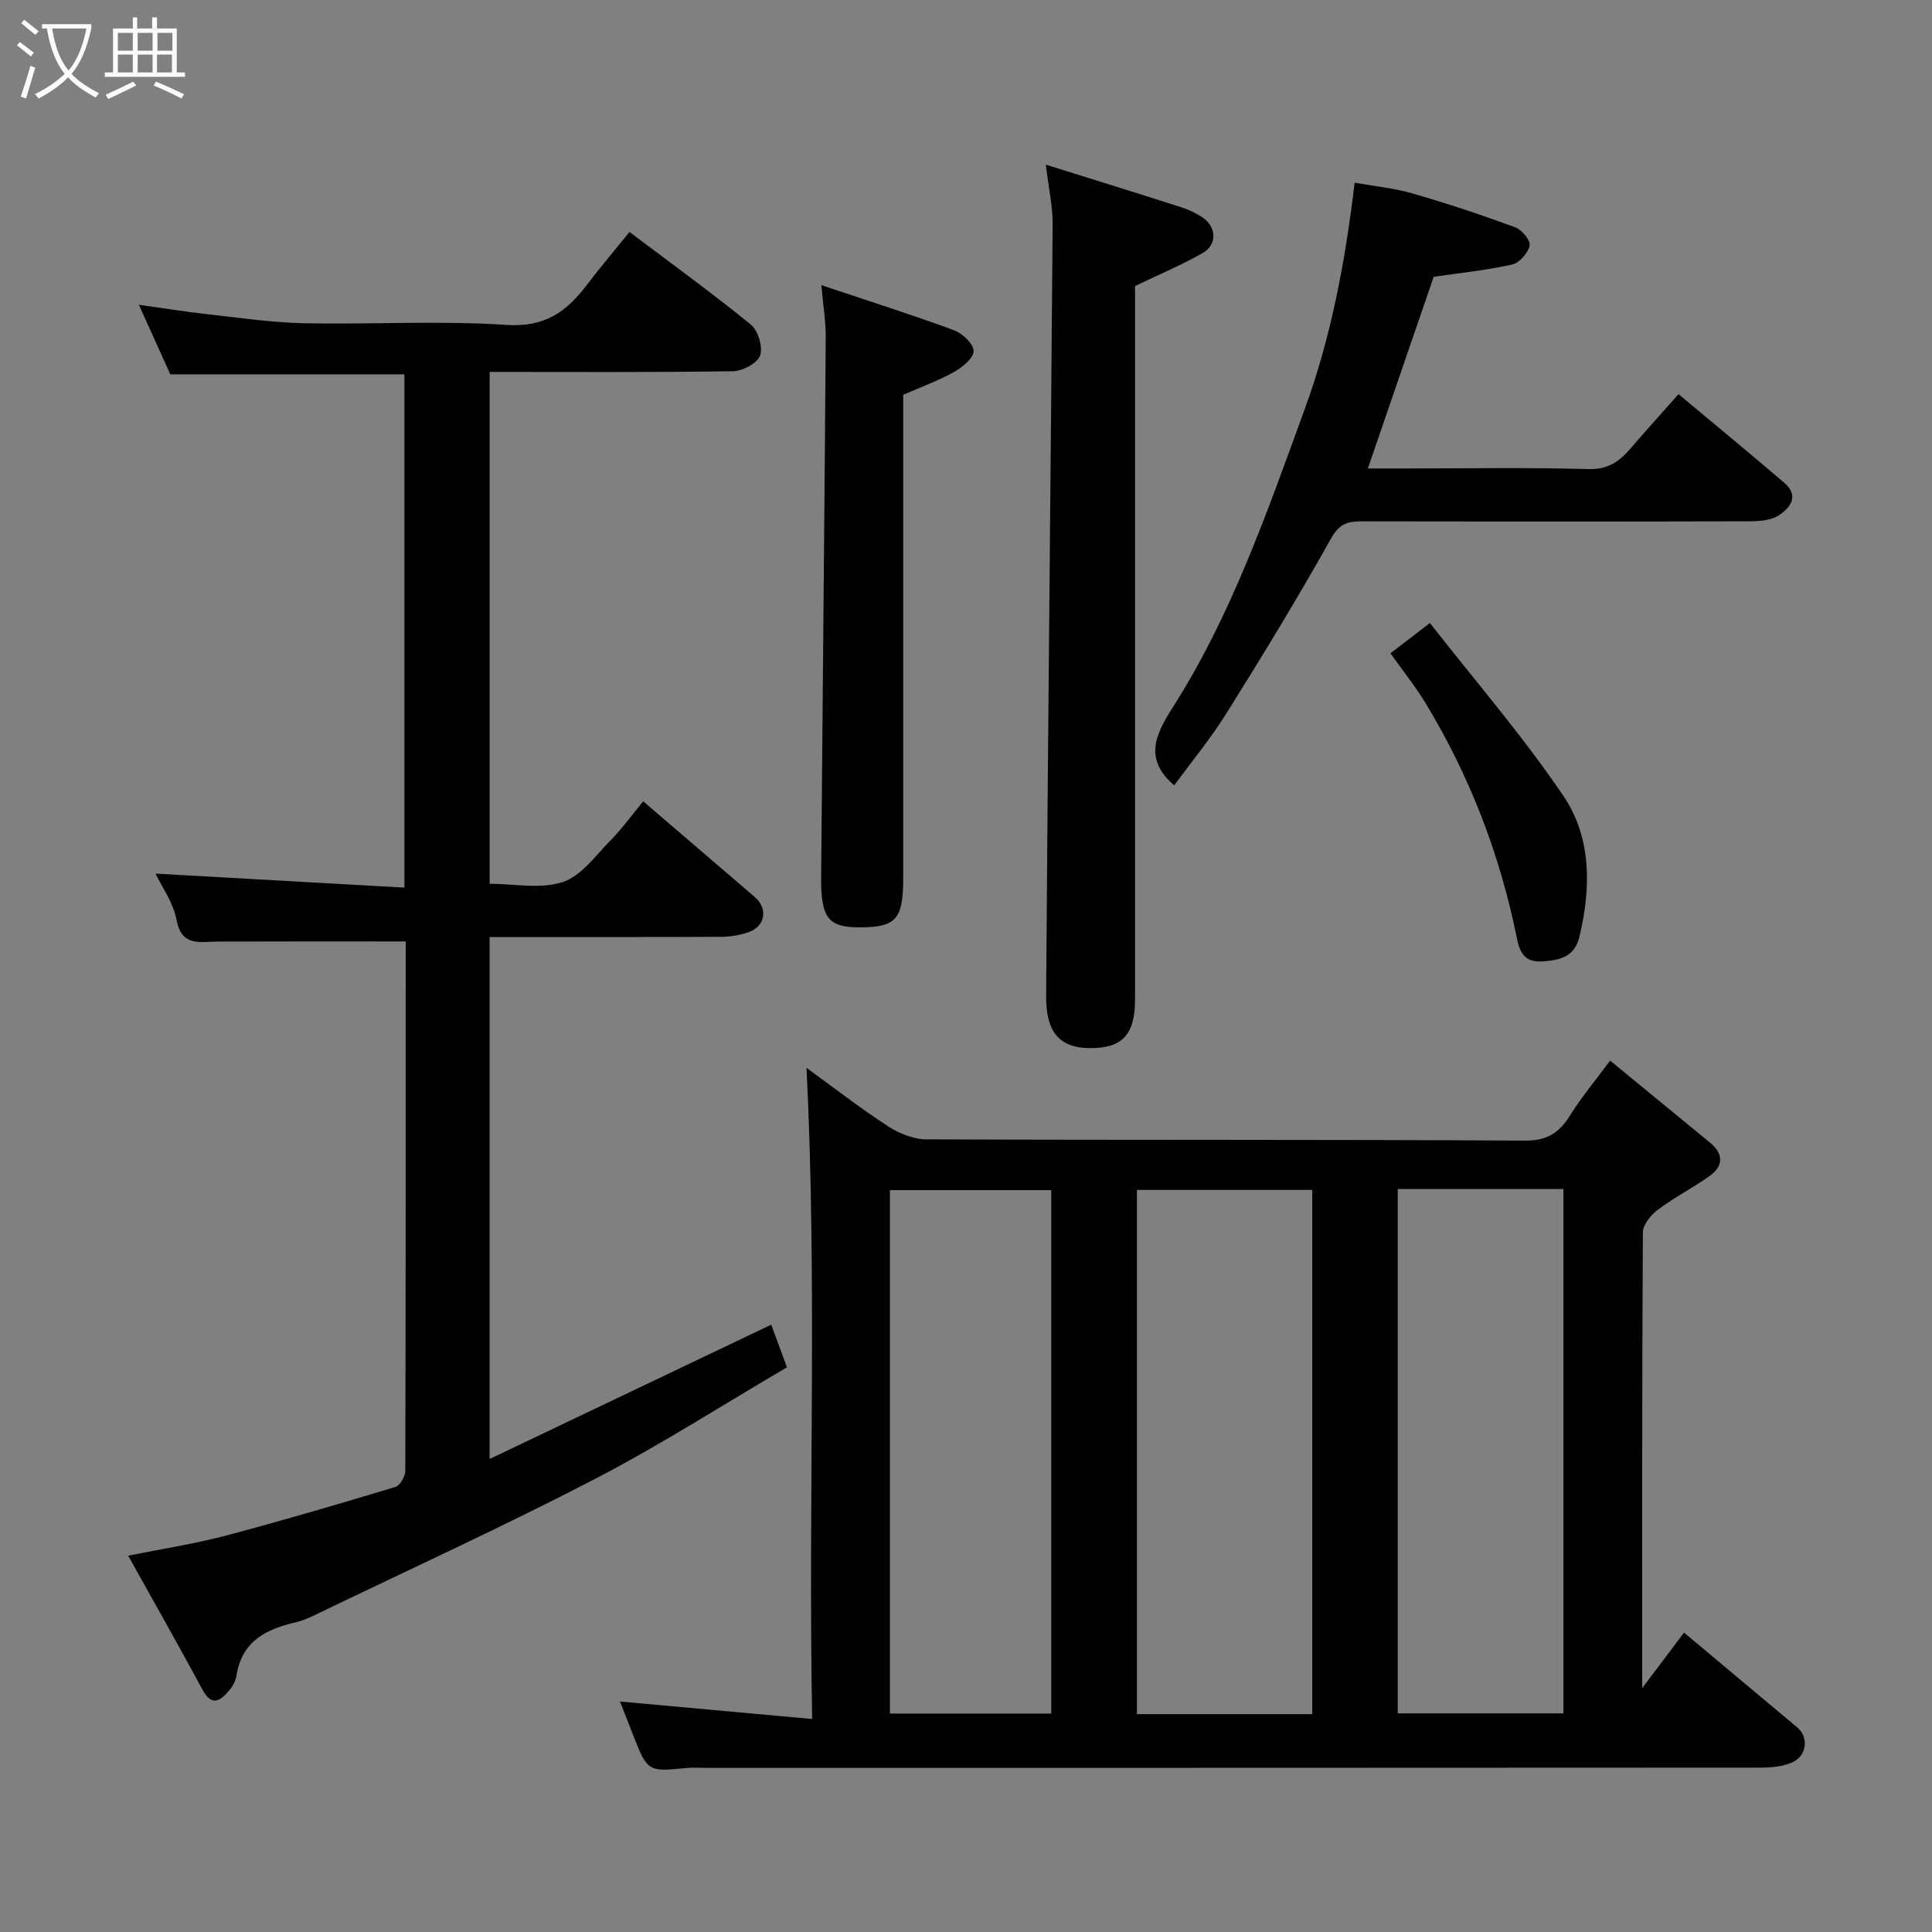<svg enable-background="new 0 0 400 400" viewBox="0 0 400 400" xmlns="http://www.w3.org/2000/svg"><rect x="0" y="0" width="400" height="400" fill="#808080" stroke="none"/><path d="m6.4 11.7c-1-.8-1.9-1.6-2.9-2.3l.6-.7c.9.7 1.9 1.4 2.9 2.2zm-2.1 8.3c.7-2.1 1.4-4.2 2-6.4.2.1.6.3 1 .4-.7 2.3-1.3 4.4-1.9 6.4zm3-12.8c-1.1-.9-2.1-1.7-2.9-2.4l.6-.7c1 .8 2 1.5 3 2.4zm1.4-1.3v-.9h10.2v.9c-.9 4.2-2.3 7.3-4.1 9.4 1.3 1.4 3.2 2.7 5.7 4-.2.2-.4.5-.7.9-2.5-1.4-4.4-2.7-5.7-4.2-1.4 1.5-3.5 3-6.1 4.4 0 0 0 0-.1-.1-.3-.4-.5-.7-.7-.8 2.7-1.3 4.7-2.8 6.2-4.2-1.8-2.2-3-5.3-3.7-9.4zm9.2 0h-7.1c.6 3.8 1.7 6.7 3.4 8.7 1.7-2 2.9-4.8 3.7-8.7z" fill="#fbfcfa"/><path d="m31.6 3.6h.9v2.3h4.1v9.1h1.7v.9h-16.6v-.9h1.7v-9.1h4.1v-2.3h.9v2.3h3.1v-2.3zm-4 13.3.6.8c-1.9.9-3.8 1.9-5.8 2.8-.2-.3-.3-.6-.5-.9 2-.9 3.9-1.8 5.7-2.7zm-3.2-10.1v3.7h3.1v-3.7zm0 4.5v3.7h3.1v-3.7zm4.1-4.5v3.7h3.1v-3.7zm0 4.5v3.7h3.1v-3.7zm9.1 9.1c-2.1-1.1-4.1-2-5.8-2.7l.5-.8c2.2.9 4.1 1.8 5.8 2.6zm-1.9-13.6h-3.1v3.7h3.1zm-3.2 4.5v3.7h3.1v-3.7z" fill="#fbfcfa"/><g fill="#010102"><path d="m128.36 352.28c12.8 1.16 25.81 2.35 39.79 3.62-.84-45.65 1.07-90.15-1.17-134.81 5.47 3.97 10.99 8.25 16.81 12.05 2.31 1.51 5.32 2.74 8.01 2.75 41.32.17 82.64.02 123.95.26 4.64.03 7.1-1.66 9.35-5.27 2.33-3.73 5.18-7.14 8.26-11.29 7.11 5.84 13.89 11.39 20.66 16.96 2.85 2.35 2.84 4.86-.1 6.95-3.44 2.45-7.25 4.39-10.62 6.92-1.46 1.09-3.15 3.1-3.16 4.71-.19 30.98-.14 61.97-.14 94.38 3.37-4.48 6.09-8.09 8.66-11.5 8.92 7.47 16.19 13.56 23.47 19.66 2.33 1.95 2.01 5.78-.98 7.17-1.98.92-4.43 1.13-6.68 1.13-72.81.05-145.61.04-218.42.05-1.33 0-2.68-.11-4 .03-7.82.79-8.02.69-10.85-6.52-1-2.57-2-5.13-2.84-7.25zm143.33 2.62c0-36.48 0-72.51 0-108.54-12.35 0-24.4 0-36.3 0v108.54zm17.7-108.72v108.55h34.3c0-36.3 0-72.33 0-108.55-11.56 0-22.82 0-34.3 0zm-71.74 108.59c0-36.43 0-72.46 0-108.37-11.4 0-22.44 0-33.4 0v108.37z"/><path d="m32.2 180.87c17.17.97 34.18 1.92 51.53 2.9 0-36.13 0-71.07 0-106.27-15.94 0-31.95 0-48.47 0-1.91-4.24-4.04-8.94-6.51-14.4 5.02.7 9.53 1.43 14.07 1.94 6.69.74 13.39 1.74 20.1 1.88 13.99.29 28.04-.58 41.98.35 7.74.51 12.28-2.61 16.43-8.07 2.78-3.65 5.75-7.15 9-11.17 8.46 6.38 16.97 12.54 25.12 19.17 1.51 1.23 2.54 4.65 1.92 6.41-.56 1.6-3.65 3.22-5.64 3.25-16.66.25-33.31.14-50.35.14v105.98c5.04 0 10.51 1.15 15.12-.36 3.85-1.26 6.81-5.49 9.92-8.65 2.41-2.45 4.44-5.27 6.75-8.06 7.91 6.78 15.5 13.29 23.09 19.8 2.79 2.39 2.21 6.09-1.31 7.3-1.81.62-3.82.95-5.74.95-15.82.07-31.64.04-47.84.04v108.07c19.73-9.41 38.81-18.51 58.31-27.81.92 2.51 1.96 5.32 3.25 8.83-13.24 7.75-26.16 16.05-39.73 23.1-18.83 9.77-38.14 18.61-57.26 27.82-1.46.71-2.96 1.46-4.53 1.82-6.18 1.42-11.31 3.86-12.43 11.01-.17 1.08-.77 2.23-1.48 3.08-1.82 2.15-3.6 3.59-5.59-.11-4.88-9.06-9.97-18.01-15.37-27.72 7.23-1.46 13.78-2.46 20.14-4.14 11.79-3.12 23.5-6.57 35.18-10.09.96-.29 2.05-2.17 2.05-3.31.1-36.66.09-73.29.09-109.63-13.21 0-26.07-.03-38.94.02-3.7.02-7.45 1.15-8.53-4.56-.67-3.55-3.03-6.78-4.33-9.51z"/><path d="m243.11 162.6c-6.44-5.51-3.79-10.68-.25-16.23 12.17-19.11 19.49-40.38 27.21-61.5 5.48-14.99 8.42-30.42 10.39-47.04 3.97.71 8.11 1.1 12.05 2.24 7.16 2.06 14.24 4.43 21.22 7 1.36.5 3.2 2.75 2.97 3.78-.34 1.55-2.13 3.59-3.63 3.92-5.4 1.2-10.94 1.76-16.24 2.54-4.47 13.03-8.94 26.04-13.63 39.68h7.73c12.66 0 25.32-.23 37.96.13 4.09.12 6.46-1.65 8.79-4.38 3.2-3.73 6.51-7.37 9.84-11.13 7.61 6.36 14.83 12.29 21.91 18.36 3.17 2.72 1.18 5.25-1.23 6.77-1.65 1.04-4.06 1.19-6.13 1.19-26.64.07-53.29.07-79.93.01-2.93-.01-4.78.35-6.53 3.49-6.84 12.23-14.15 24.21-21.59 36.1-3.35 5.38-7.42 10.3-10.91 15.07z"/><path d="m216.53 34.09c10.18 3.19 19.16 5.97 28.1 8.84 1.52.49 3.01 1.2 4.34 2.09 2.9 1.95 3.08 5.62.05 7.35-4.32 2.48-8.95 4.41-14.02 6.85v5.18 142.48c0 7.4-2.67 10.2-9.5 10.12-7.2-.09-8.95-4.63-8.91-10.94.36-53.23.94-106.45 1.35-159.68.03-3.55-.79-7.12-1.41-12.29z"/><path d="m170.06 59.04c9.7 3.25 18.64 6.09 27.43 9.32 1.75.65 4.03 2.78 4.08 4.29.05 1.43-2.28 3.37-3.99 4.33-3.24 1.82-6.78 3.09-10.58 4.76v6.13 93.95c0 8.47-1.47 10.15-8.89 10.18-6.63.03-8.17-1.89-8.1-10.42.31-37.25.68-74.5.95-111.75.02-3.19-.52-6.39-.9-10.79z"/><path d="m287.88 135.26c2.62-2.01 4.8-3.69 8.17-6.27 9.38 12 19.25 23.4 27.64 35.8 5.81 8.59 5.75 18.95 3.33 29.08-1.01 4.26-4.04 4.95-7.76 5.18-3.87.24-4.67-2.17-5.27-5.1-3.49-17.2-9.74-33.34-18.82-48.34-2.1-3.46-4.66-6.65-7.29-10.35z"/></g></svg>